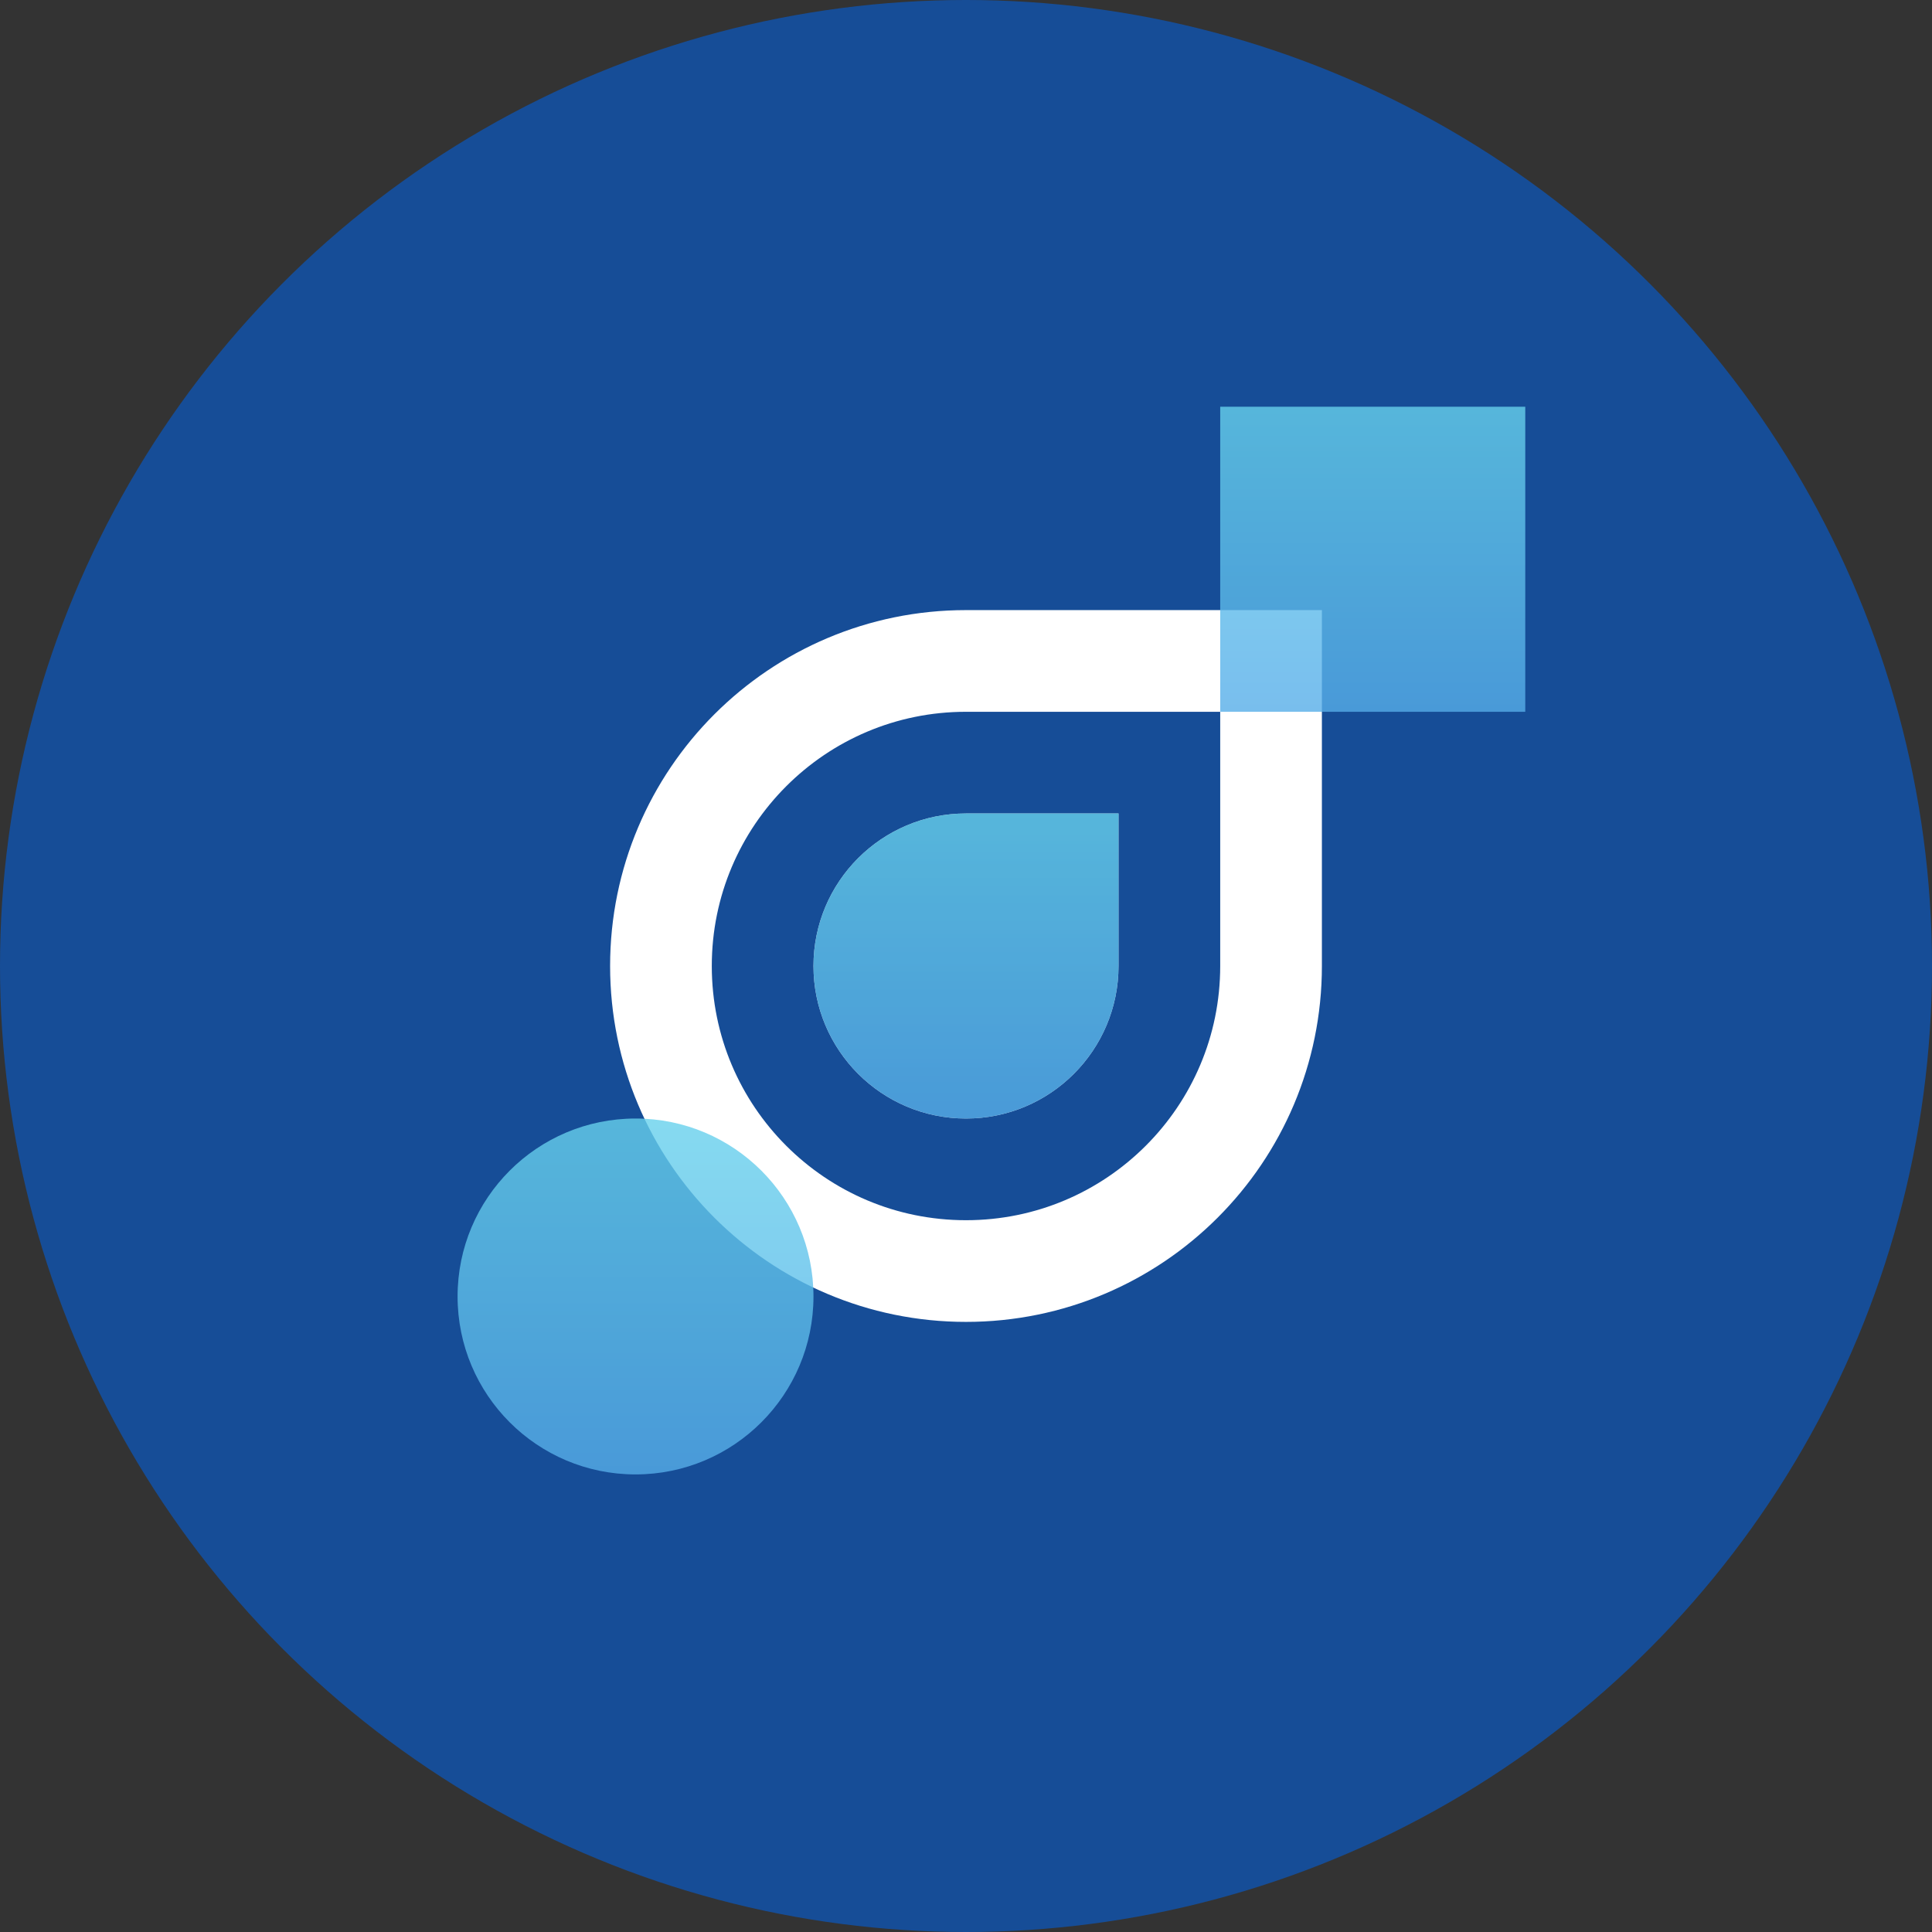 <svg width="38" height="38" viewBox="0 0 38 38" fill="none" xmlns="http://www.w3.org/2000/svg">
  <rect x="0" y="0" width="38" height="38" fill="#333333" stroke="none"/>
  <circle cx="19" cy="19" r="19" fill="#164D97" />
  <path d="M13 19C13 15.686 15.686 13 19 13H25V19C25 22.314 22.314 25 19 25C15.686 25 13 22.314 13 19Z"
    stroke="white" stroke-width="2" />
  <g opacity="0.8">
    <path d="M16 19C16 17.343 17.343 16 19 16H22V19C22 20.657 20.657 22 19 22C17.343 22 16 20.657 16 19Z"
      fill="white" />
    <path d="M16 19C16 17.343 17.343 16 19 16H22V19C22 20.657 20.657 22 19 22C17.343 22 16 20.657 16 19Z"
      fill="url(#paint0_linear)" />
  </g>
  <circle opacity="0.8" cx="12.5" cy="25.5" r="3.5" fill="url(#paint1_linear)" />
  <rect opacity="0.8" x="24" y="8" width="6" height="6" fill="url(#paint2_linear)" />
  <defs>
    <linearGradient id="paint0_linear" x1="16" y1="16" x2="16" y2="28" gradientUnits="userSpaceOnUse">
      <stop stop-color="#67D1EC" />
      <stop offset="1" stop-color="#468AE6" />
    </linearGradient>
    <linearGradient id="paint1_linear" x1="9" y1="22" x2="9" y2="36" gradientUnits="userSpaceOnUse">
      <stop stop-color="#67D1EC" />
      <stop offset="1" stop-color="#468AE6" />
    </linearGradient>
    <linearGradient id="paint2_linear" x1="24" y1="8" x2="24" y2="20" gradientUnits="userSpaceOnUse">
      <stop stop-color="#67D1EC" />
      <stop offset="1" stop-color="#468AE6" />
    </linearGradient>
  </defs>
</svg>